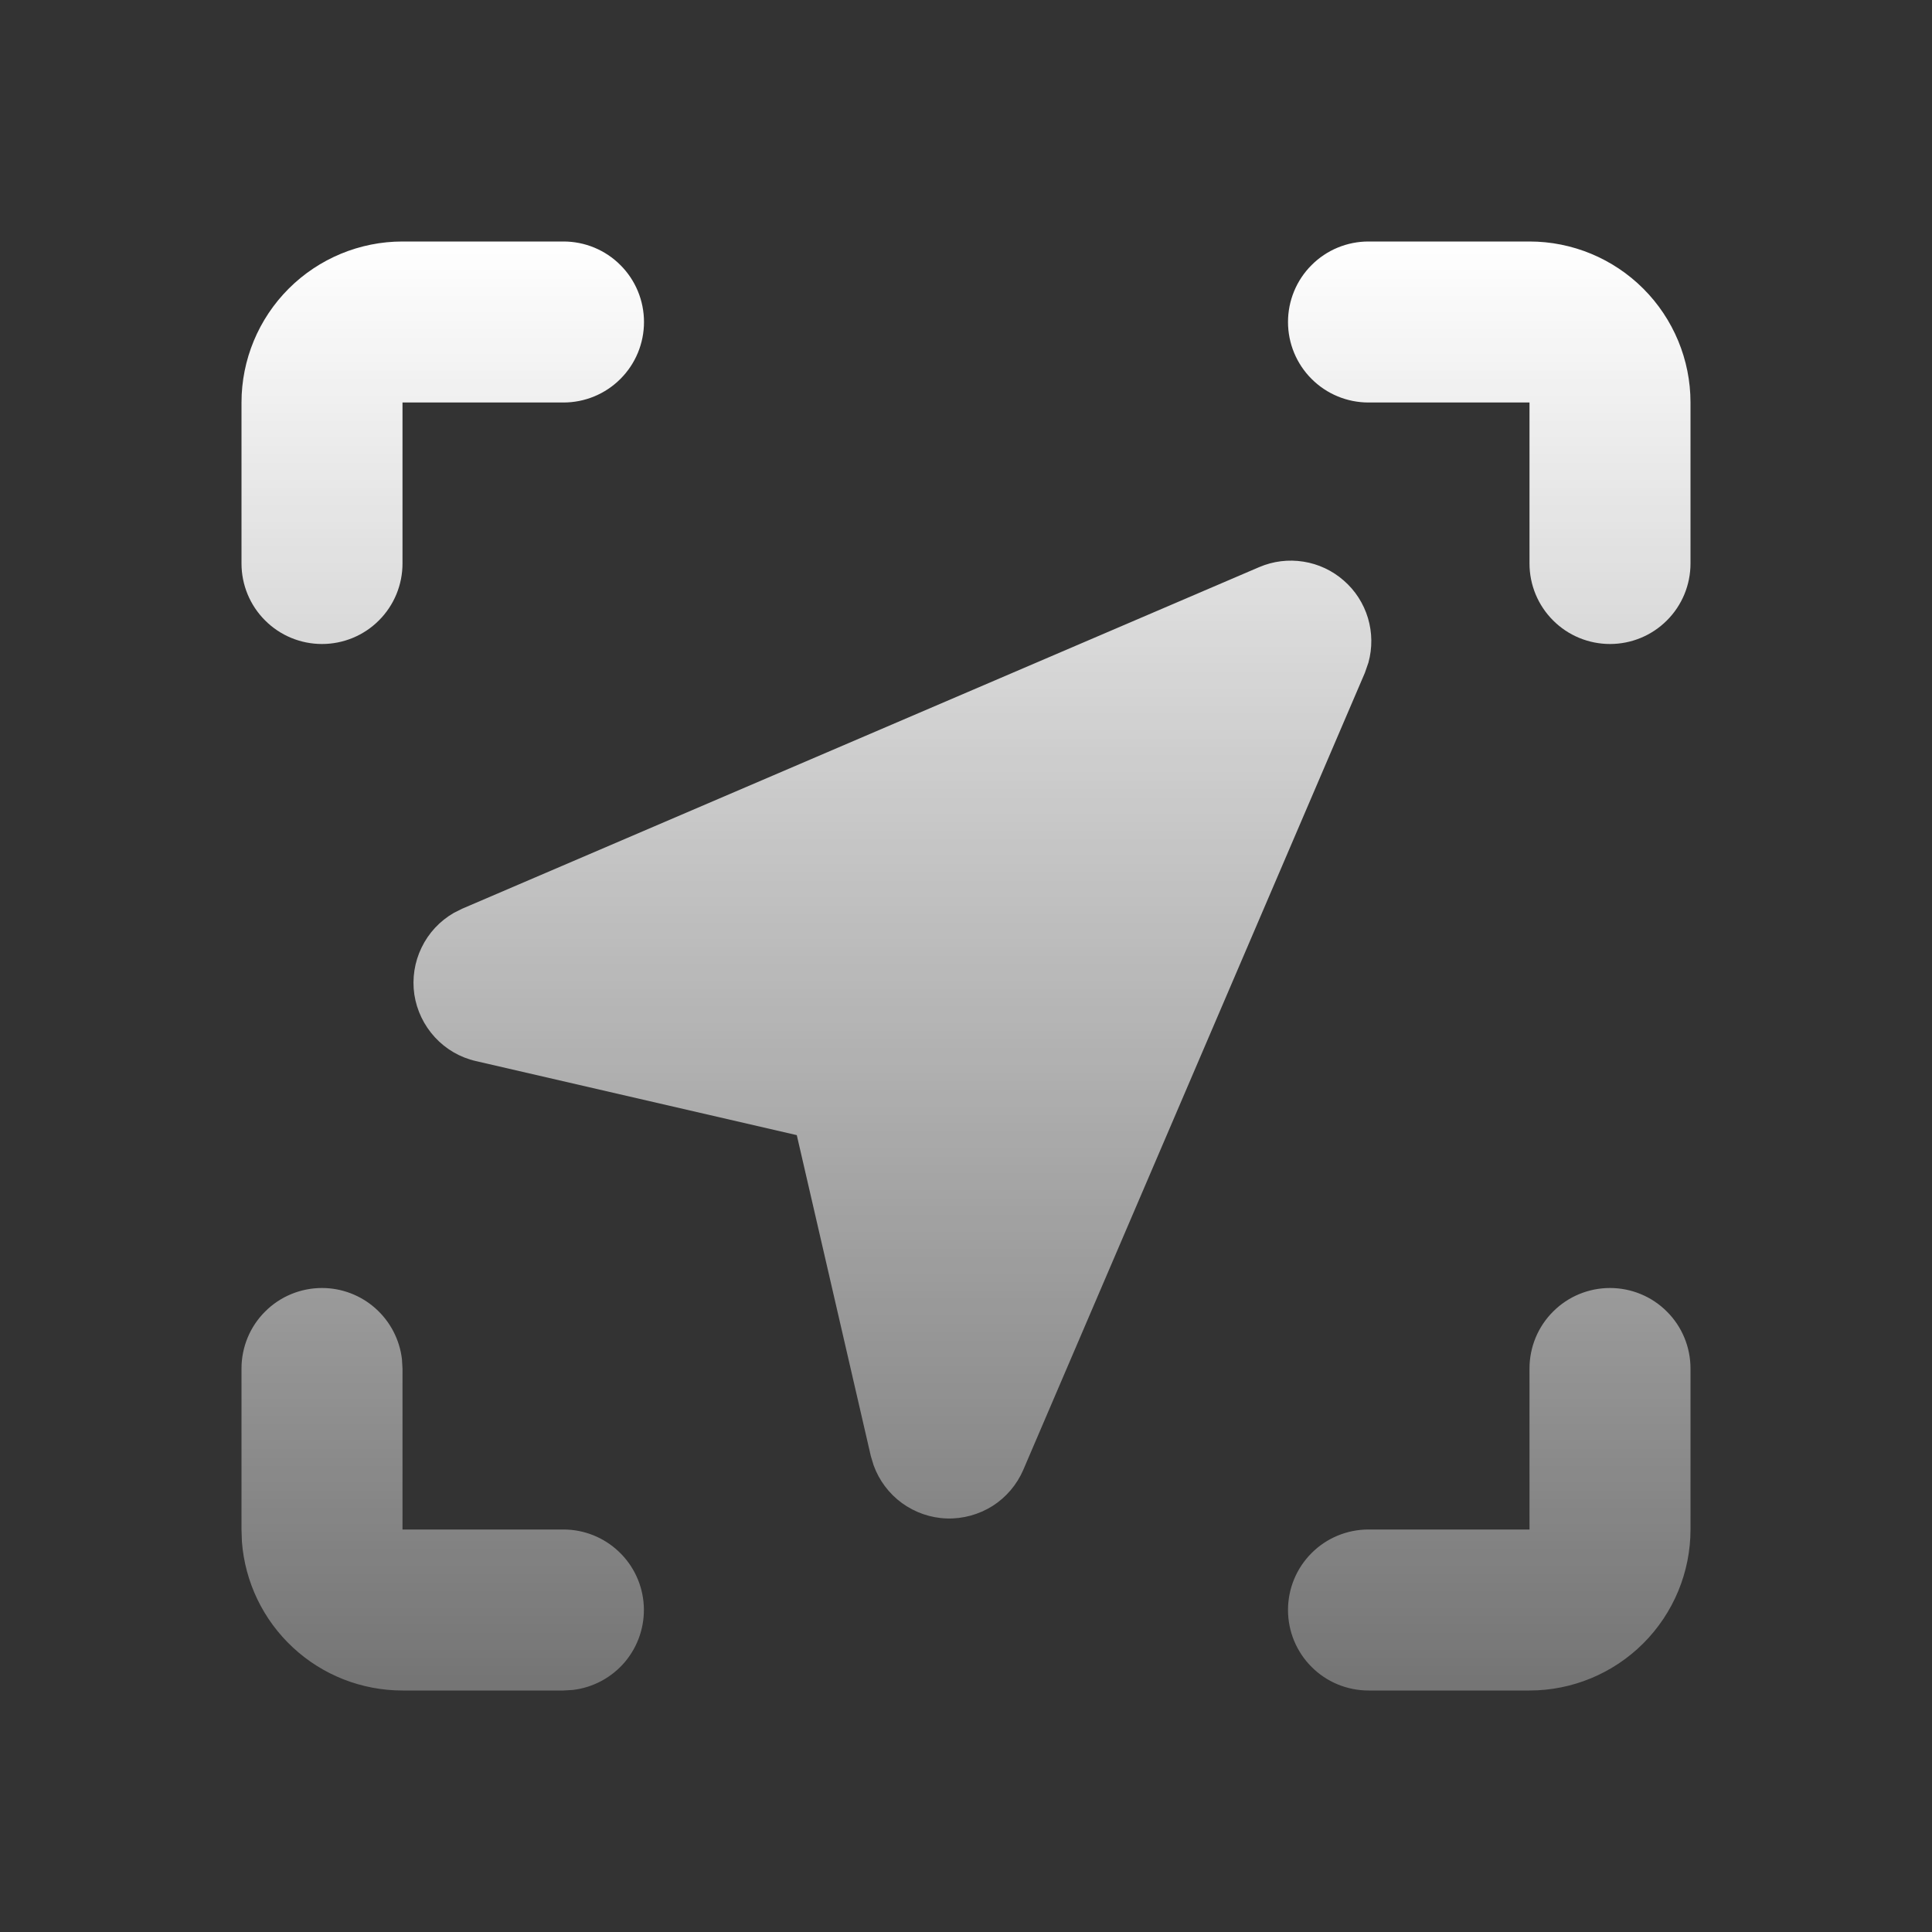 <svg width="24" height="24" viewBox="0 0 24 24" fill="none" xmlns="http://www.w3.org/2000/svg">
<rect x="0" y="0" width="24" height="24" fill="#333333" stroke="none"/>
<g clip-path="url(#clip0_75_137)">
<path d="M4 16C4.245 16 4.481 16.09 4.664 16.253C4.847 16.416 4.964 16.64 4.993 16.883L5 17V19H7C7.255 19 7.5 19.098 7.685 19.273C7.871 19.448 7.982 19.687 7.997 19.941C8.012 20.196 7.929 20.446 7.766 20.642C7.602 20.837 7.37 20.963 7.117 20.993L7 21H5C4.495 21 4.009 20.81 3.639 20.466C3.269 20.123 3.043 19.653 3.005 19.15L3 19V17C3 16.735 3.105 16.48 3.293 16.293C3.48 16.105 3.735 16 4 16ZM20 16C20.265 16 20.52 16.105 20.707 16.293C20.895 16.48 21 16.735 21 17V19C21 19.53 20.789 20.039 20.414 20.414C20.039 20.789 19.53 21 19 21H17C16.735 21 16.48 20.895 16.293 20.707C16.105 20.52 16 20.265 16 20C16 19.735 16.105 19.48 16.293 19.293C16.48 19.105 16.735 19 17 19H19V17C19 16.735 19.105 16.48 19.293 16.293C19.48 16.105 19.735 16 20 16ZM15.642 7.045C15.815 6.971 16.006 6.947 16.192 6.977C16.378 7.006 16.552 7.088 16.693 7.212C16.835 7.335 16.939 7.497 16.993 7.677C17.047 7.858 17.049 8.05 16.999 8.231L16.955 8.358L12.712 18.258C12.633 18.442 12.5 18.599 12.331 18.707C12.161 18.814 11.963 18.869 11.763 18.863C11.562 18.857 11.368 18.79 11.205 18.672C11.043 18.554 10.92 18.39 10.852 18.201L10.818 18.089L9.898 14.101L5.911 13.181C5.715 13.136 5.538 13.033 5.402 12.885C5.266 12.737 5.177 12.552 5.147 12.354C5.118 12.155 5.149 11.952 5.237 11.771C5.324 11.59 5.464 11.44 5.638 11.34L5.742 11.288L15.642 7.045ZM7 3C7.265 3 7.52 3.105 7.707 3.293C7.895 3.48 8 3.735 8 4C8 4.265 7.895 4.52 7.707 4.707C7.52 4.895 7.265 5 7 5H5V7C5 7.265 4.895 7.52 4.707 7.707C4.52 7.895 4.265 8 4 8C3.735 8 3.48 7.895 3.293 7.707C3.105 7.52 3 7.265 3 7V5C3 4.47 3.211 3.961 3.586 3.586C3.961 3.211 4.47 3 5 3H7ZM19 3C19.53 3 20.039 3.211 20.414 3.586C20.789 3.961 21 4.47 21 5V7C21 7.265 20.895 7.52 20.707 7.707C20.52 7.895 20.265 8 20 8C19.735 8 19.48 7.895 19.293 7.707C19.105 7.52 19 7.265 19 7V5H17C16.735 5 16.48 4.895 16.293 4.707C16.105 4.52 16 4.265 16 4C16 3.735 16.105 3.48 16.293 3.293C16.48 3.105 16.735 3 17 3H19Z" fill="url(#paint0_linear_75_137)"/>
</g>
<defs>
<linearGradient id="paint0_linear_75_137" x1="12" y1="3" x2="12" y2="21" gradientUnits="userSpaceOnUse">
<stop stop-color="white"/>
<stop offset="1" stop-color="white" stop-opacity="0.32"/>
</linearGradient>
<clipPath id="clip0_75_137">
<rect width="24" height="24" fill="white"/>
</clipPath>
</defs>
</svg>
